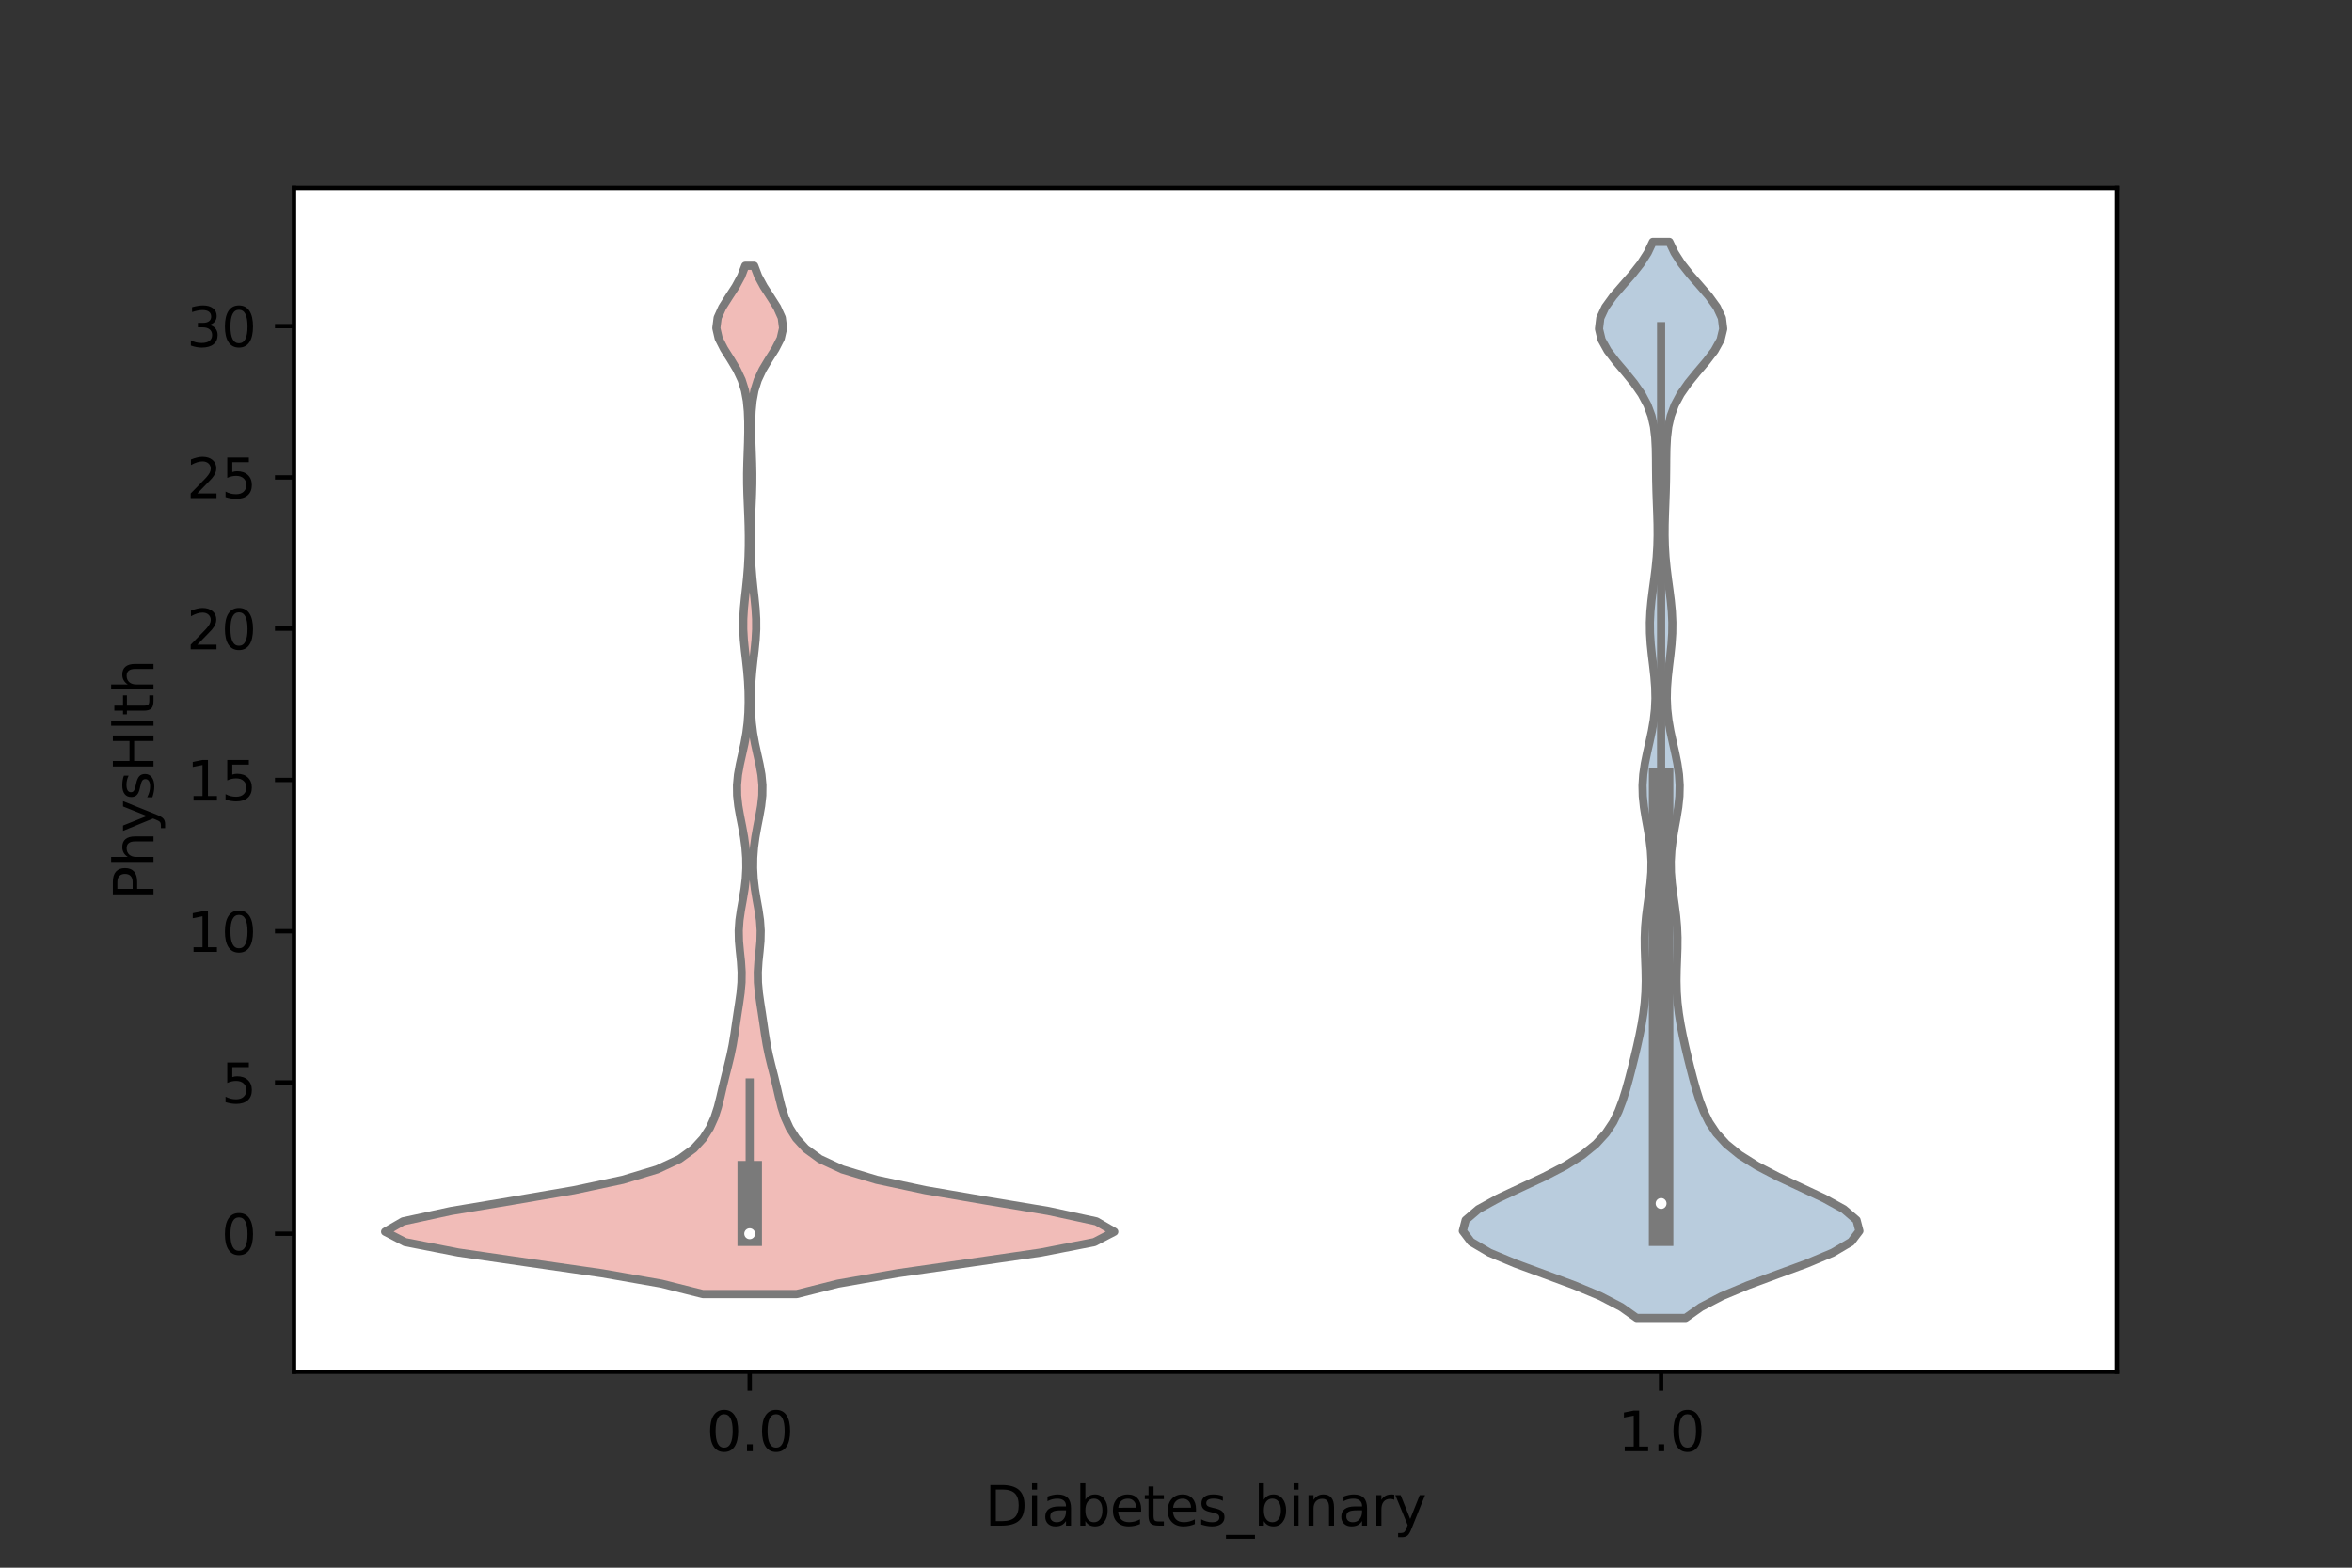 <?xml version="1.0" encoding="utf-8" standalone="no"?>
<!DOCTYPE svg PUBLIC "-//W3C//DTD SVG 1.1//EN"
  "http://www.w3.org/Graphics/SVG/1.1/DTD/svg11.dtd">
<svg xmlns:xlink="http://www.w3.org/1999/xlink" width="432pt" height="288pt" viewBox="0 0 432 288" xmlns="http://www.w3.org/2000/svg" version="1.1">
 <rect x="0" y="0" width="432" height="288" fill="#333333" stroke="none"/>
 <defs>
  <style type="text/css">*{stroke-linejoin: round; stroke-linecap: butt}</style>
 </defs>
 <g id="figure_1">
  <g id="patch_1">
   <path d="M 0 288 
L 432 288 
L 432 0 
L 0 0 
L 0 288 
z
" style="fill: none"/>
  </g>
  <g id="axes_1">
   <g id="patch_2">
    <path d="M 54 252 
L 388.8 252 
L 388.8 34.56 
L 54 34.56 
z
" style="fill: #ffffff"/>
   </g>
   <g id="PolyCollection_1">
    <defs>
     <path id="mb3294ea0a0" d="M 146.314 -50.267 
L 129.086 -50.267 
L 121.495 -52.176 
L 110.589 -54.084 
L 97.342 -55.992 
L 84.191 -57.9 
L 74.411 -59.808 
L 70.74 -61.716 
L 74.035 -63.624 
L 82.86 -65.533 
L 94.304 -67.441 
L 105.427 -69.349 
L 114.384 -71.257 
L 120.695 -73.165 
L 124.799 -75.073 
L 127.423 -76.981 
L 129.167 -78.889 
L 130.381 -80.798 
L 131.239 -82.706 
L 131.853 -84.614 
L 132.329 -86.522 
L 132.769 -88.43 
L 133.234 -90.338 
L 133.721 -92.246 
L 134.183 -94.155 
L 134.575 -96.063 
L 134.891 -97.971 
L 135.17 -99.879 
L 135.454 -101.787 
L 135.75 -103.695 
L 136.019 -105.603 
L 136.191 -107.511 
L 136.216 -109.42 
L 136.096 -111.328 
L 135.895 -113.236 
L 135.724 -115.144 
L 135.683 -117.052 
L 135.815 -118.96 
L 136.093 -120.868 
L 136.435 -122.776 
L 136.751 -124.685 
L 136.977 -126.593 
L 137.082 -128.501 
L 137.061 -130.409 
L 136.917 -132.317 
L 136.659 -134.225 
L 136.315 -136.133 
L 135.938 -138.042 
L 135.603 -139.95 
L 135.393 -141.858 
L 135.369 -143.766 
L 135.548 -145.674 
L 135.891 -147.582 
L 136.318 -149.49 
L 136.737 -151.398 
L 137.083 -153.307 
L 137.323 -155.215 
L 137.46 -157.123 
L 137.509 -159.031 
L 137.486 -160.939 
L 137.395 -162.847 
L 137.24 -164.755 
L 137.034 -166.664 
L 136.81 -168.572 
L 136.618 -170.48 
L 136.51 -172.388 
L 136.516 -174.296 
L 136.631 -176.204 
L 136.819 -178.112 
L 137.033 -180.02 
L 137.228 -181.929 
L 137.381 -183.837 
L 137.481 -185.745 
L 137.531 -187.653 
L 137.536 -189.561 
L 137.502 -191.469 
L 137.438 -193.377 
L 137.357 -195.285 
L 137.28 -197.194 
L 137.231 -199.102 
L 137.226 -201.01 
L 137.264 -202.918 
L 137.33 -204.826 
L 137.397 -206.734 
L 137.439 -208.642 
L 137.435 -210.551 
L 137.361 -212.459 
L 137.179 -214.367 
L 136.826 -216.275 
L 136.226 -218.183 
L 135.332 -220.091 
L 134.19 -221.999 
L 132.984 -223.907 
L 132.01 -225.816 
L 131.568 -227.724 
L 131.813 -229.632 
L 132.671 -231.54 
L 133.881 -233.448 
L 135.122 -235.356 
L 136.154 -237.264 
L 136.877 -239.173 
L 138.523 -239.173 
L 138.523 -239.173 
L 139.246 -237.264 
L 140.278 -235.356 
L 141.519 -233.448 
L 142.729 -231.54 
L 143.587 -229.632 
L 143.832 -227.724 
L 143.39 -225.816 
L 142.416 -223.907 
L 141.21 -221.999 
L 140.068 -220.091 
L 139.174 -218.183 
L 138.574 -216.275 
L 138.221 -214.367 
L 138.039 -212.459 
L 137.965 -210.551 
L 137.961 -208.642 
L 138.003 -206.734 
L 138.07 -204.826 
L 138.136 -202.918 
L 138.174 -201.01 
L 138.169 -199.102 
L 138.12 -197.194 
L 138.043 -195.285 
L 137.962 -193.377 
L 137.898 -191.469 
L 137.864 -189.561 
L 137.869 -187.653 
L 137.919 -185.745 
L 138.019 -183.837 
L 138.172 -181.929 
L 138.367 -180.02 
L 138.581 -178.112 
L 138.769 -176.204 
L 138.884 -174.296 
L 138.89 -172.388 
L 138.782 -170.48 
L 138.59 -168.572 
L 138.366 -166.664 
L 138.16 -164.755 
L 138.005 -162.847 
L 137.914 -160.939 
L 137.891 -159.031 
L 137.94 -157.123 
L 138.077 -155.215 
L 138.317 -153.307 
L 138.663 -151.398 
L 139.082 -149.49 
L 139.509 -147.582 
L 139.852 -145.674 
L 140.031 -143.766 
L 140.007 -141.858 
L 139.797 -139.95 
L 139.462 -138.042 
L 139.085 -136.133 
L 138.741 -134.225 
L 138.483 -132.317 
L 138.339 -130.409 
L 138.318 -128.501 
L 138.423 -126.593 
L 138.649 -124.685 
L 138.965 -122.776 
L 139.307 -120.868 
L 139.585 -118.96 
L 139.717 -117.052 
L 139.676 -115.144 
L 139.505 -113.236 
L 139.304 -111.328 
L 139.184 -109.42 
L 139.209 -107.511 
L 139.381 -105.603 
L 139.65 -103.695 
L 139.946 -101.787 
L 140.23 -99.879 
L 140.509 -97.971 
L 140.825 -96.063 
L 141.217 -94.155 
L 141.679 -92.246 
L 142.166 -90.338 
L 142.631 -88.43 
L 143.071 -86.522 
L 143.547 -84.614 
L 144.161 -82.706 
L 145.019 -80.798 
L 146.233 -78.889 
L 147.977 -76.981 
L 150.601 -75.073 
L 154.705 -73.165 
L 161.016 -71.257 
L 169.973 -69.349 
L 181.096 -67.441 
L 192.54 -65.533 
L 201.365 -63.624 
L 204.66 -61.716 
L 200.989 -59.808 
L 191.209 -57.9 
L 178.058 -55.992 
L 164.811 -54.084 
L 153.905 -52.176 
L 146.314 -50.267 
z
" style="stroke: #7a7a7a; stroke-width: 1.5"/>
    </defs>
    <g clip-path="url(#p1a459ce51d)">
     <use xlink:href="#mb3294ea0a0" x="0" y="288" style="fill: #f1bcb8; stroke: #7a7a7a; stroke-width: 1.5"/>
    </g>
   </g>
   <g id="PolyCollection_2">
    <defs>
     <path id="mc5360bcf33" d="M 309.6 -45.884 
L 300.6 -45.884 
L 297.777 -47.88 
L 293.942 -49.877 
L 289.171 -51.874 
L 283.788 -53.87 
L 278.355 -55.867 
L 273.589 -57.864 
L 270.197 -59.86 
L 268.682 -61.857 
L 269.202 -63.854 
L 271.534 -65.851 
L 275.156 -67.847 
L 279.409 -69.844 
L 283.677 -71.841 
L 287.512 -73.837 
L 290.679 -75.834 
L 293.135 -77.831 
L 294.958 -79.827 
L 296.288 -81.824 
L 297.269 -83.821 
L 298.025 -85.818 
L 298.65 -87.814 
L 299.205 -89.811 
L 299.723 -91.808 
L 300.219 -93.804 
L 300.691 -95.801 
L 301.129 -97.798 
L 301.518 -99.794 
L 301.842 -101.791 
L 302.084 -103.788 
L 302.23 -105.784 
L 302.279 -107.781 
L 302.248 -109.778 
L 302.174 -111.775 
L 302.105 -113.771 
L 302.092 -115.768 
L 302.172 -117.765 
L 302.351 -119.761 
L 302.607 -121.758 
L 302.89 -123.755 
L 303.14 -125.751 
L 303.301 -127.748 
L 303.332 -129.745 
L 303.218 -131.741 
L 302.973 -133.738 
L 302.637 -135.735 
L 302.271 -137.732 
L 301.948 -139.728 
L 301.738 -141.725 
L 301.689 -143.722 
L 301.82 -145.718 
L 302.112 -147.715 
L 302.518 -149.712 
L 302.971 -151.708 
L 303.401 -153.705 
L 303.748 -155.702 
L 303.975 -157.699 
L 304.064 -159.695 
L 304.02 -161.692 
L 303.866 -163.689 
L 303.642 -165.685 
L 303.399 -167.682 
L 303.189 -169.679 
L 303.059 -171.675 
L 303.038 -173.672 
L 303.132 -175.669 
L 303.324 -177.665 
L 303.577 -179.662 
L 303.849 -181.659 
L 304.097 -183.656 
L 304.292 -185.652 
L 304.415 -187.649 
L 304.464 -189.646 
L 304.452 -191.642 
L 304.395 -193.639 
L 304.32 -195.636 
L 304.25 -197.632 
L 304.2 -199.629 
L 304.175 -201.626 
L 304.162 -203.622 
L 304.129 -205.619 
L 304.025 -207.616 
L 303.784 -209.613 
L 303.329 -211.609 
L 302.589 -213.606 
L 301.521 -215.603 
L 300.132 -217.599 
L 298.506 -219.596 
L 296.811 -221.593 
L 295.283 -223.589 
L 294.174 -225.586 
L 293.69 -227.583 
L 293.932 -229.58 
L 294.86 -231.576 
L 296.308 -233.573 
L 298.033 -235.57 
L 299.784 -237.566 
L 301.357 -239.563 
L 302.634 -241.56 
L 303.58 -243.556 
L 306.62 -243.556 
L 306.62 -243.556 
L 307.566 -241.56 
L 308.843 -239.563 
L 310.416 -237.566 
L 312.167 -235.57 
L 313.892 -233.573 
L 315.34 -231.576 
L 316.268 -229.58 
L 316.51 -227.583 
L 316.026 -225.586 
L 314.917 -223.589 
L 313.389 -221.593 
L 311.694 -219.596 
L 310.068 -217.599 
L 308.679 -215.603 
L 307.611 -213.606 
L 306.871 -211.609 
L 306.416 -209.613 
L 306.175 -207.616 
L 306.071 -205.619 
L 306.038 -203.622 
L 306.025 -201.626 
L 306 -199.629 
L 305.95 -197.632 
L 305.88 -195.636 
L 305.805 -193.639 
L 305.748 -191.642 
L 305.736 -189.646 
L 305.785 -187.649 
L 305.908 -185.652 
L 306.103 -183.656 
L 306.351 -181.659 
L 306.623 -179.662 
L 306.876 -177.665 
L 307.068 -175.669 
L 307.162 -173.672 
L 307.141 -171.675 
L 307.011 -169.679 
L 306.801 -167.682 
L 306.558 -165.685 
L 306.334 -163.689 
L 306.18 -161.692 
L 306.136 -159.695 
L 306.225 -157.699 
L 306.452 -155.702 
L 306.799 -153.705 
L 307.229 -151.708 
L 307.682 -149.712 
L 308.088 -147.715 
L 308.38 -145.718 
L 308.511 -143.722 
L 308.462 -141.725 
L 308.252 -139.728 
L 307.929 -137.732 
L 307.563 -135.735 
L 307.227 -133.738 
L 306.982 -131.741 
L 306.868 -129.745 
L 306.899 -127.748 
L 307.06 -125.751 
L 307.31 -123.755 
L 307.593 -121.758 
L 307.849 -119.761 
L 308.028 -117.765 
L 308.108 -115.768 
L 308.095 -113.771 
L 308.026 -111.775 
L 307.952 -109.778 
L 307.921 -107.781 
L 307.97 -105.784 
L 308.116 -103.788 
L 308.358 -101.791 
L 308.682 -99.794 
L 309.071 -97.798 
L 309.509 -95.801 
L 309.981 -93.804 
L 310.477 -91.808 
L 310.995 -89.811 
L 311.55 -87.814 
L 312.175 -85.818 
L 312.931 -83.821 
L 313.912 -81.824 
L 315.242 -79.827 
L 317.065 -77.831 
L 319.521 -75.834 
L 322.688 -73.837 
L 326.523 -71.841 
L 330.791 -69.844 
L 335.044 -67.847 
L 338.666 -65.851 
L 340.998 -63.854 
L 341.518 -61.857 
L 340.003 -59.86 
L 336.611 -57.864 
L 331.845 -55.867 
L 326.412 -53.87 
L 321.029 -51.874 
L 316.258 -49.877 
L 312.423 -47.88 
L 309.6 -45.884 
z
" style="stroke: #7a7a7a; stroke-width: 1.5"/>
    </defs>
    <g clip-path="url(#p1a459ce51d)">
     <use xlink:href="#mc5360bcf33" x="0" y="288" style="fill: #b9ccdd; stroke: #7a7a7a; stroke-width: 1.5"/>
    </g>
   </g>
   <g id="matplotlib.axis_1">
    <g id="xtick_1">
     <g id="line2d_1">
      <defs>
       <path id="m0827180f88" d="M 0 0 
L 0 3.5 
" style="stroke: #000000; stroke-width: 0.8"/>
      </defs>
      <g>
       <use xlink:href="#m0827180f88" x="137.7" y="252" style="stroke: #000000; stroke-width: 0.8"/>
      </g>
     </g>
     <g id="text_1">
      <!-- 0.0 -->
      <g transform="translate(129.748 266.598)scale(0.1 -0.1)">
       <defs>
        <path id="DejaVuSans-30" d="M 2034 4250 
Q 1547 4250 1301 3770 
Q 1056 3291 1056 2328 
Q 1056 1369 1301 889 
Q 1547 409 2034 409 
Q 2525 409 2770 889 
Q 3016 1369 3016 2328 
Q 3016 3291 2770 3770 
Q 2525 4250 2034 4250 
z
M 2034 4750 
Q 2819 4750 3233 4129 
Q 3647 3509 3647 2328 
Q 3647 1150 3233 529 
Q 2819 -91 2034 -91 
Q 1250 -91 836 529 
Q 422 1150 422 2328 
Q 422 3509 836 4129 
Q 1250 4750 2034 4750 
z
" transform="scale(0.016)"/>
        <path id="DejaVuSans-2e" d="M 684 794 
L 1344 794 
L 1344 0 
L 684 0 
L 684 794 
z
" transform="scale(0.016)"/>
       </defs>
       <use xlink:href="#DejaVuSans-30"/>
       <use xlink:href="#DejaVuSans-2e" x="63.623"/>
       <use xlink:href="#DejaVuSans-30" x="95.41"/>
      </g>
     </g>
    </g>
    <g id="xtick_2">
     <g id="line2d_2">
      <g>
       <use xlink:href="#m0827180f88" x="305.1" y="252" style="stroke: #000000; stroke-width: 0.8"/>
      </g>
     </g>
     <g id="text_2">
      <!-- 1.0 -->
      <g transform="translate(297.148 266.598)scale(0.1 -0.1)">
       <defs>
        <path id="DejaVuSans-31" d="M 794 531 
L 1825 531 
L 1825 4091 
L 703 3866 
L 703 4441 
L 1819 4666 
L 2450 4666 
L 2450 531 
L 3481 531 
L 3481 0 
L 794 0 
L 794 531 
z
" transform="scale(0.016)"/>
       </defs>
       <use xlink:href="#DejaVuSans-31"/>
       <use xlink:href="#DejaVuSans-2e" x="63.623"/>
       <use xlink:href="#DejaVuSans-30" x="95.41"/>
      </g>
     </g>
    </g>
    <g id="text_3">
     <!-- Diabetes_binary -->
     <g transform="translate(180.894 280.277)scale(0.1 -0.1)">
      <defs>
       <path id="DejaVuSans-44" d="M 1259 4147 
L 1259 519 
L 2022 519 
Q 2988 519 3436 956 
Q 3884 1394 3884 2338 
Q 3884 3275 3436 3711 
Q 2988 4147 2022 4147 
L 1259 4147 
z
M 628 4666 
L 1925 4666 
Q 3281 4666 3915 4102 
Q 4550 3538 4550 2338 
Q 4550 1131 3912 565 
Q 3275 0 1925 0 
L 628 0 
L 628 4666 
z
" transform="scale(0.016)"/>
       <path id="DejaVuSans-69" d="M 603 3500 
L 1178 3500 
L 1178 0 
L 603 0 
L 603 3500 
z
M 603 4863 
L 1178 4863 
L 1178 4134 
L 603 4134 
L 603 4863 
z
" transform="scale(0.016)"/>
       <path id="DejaVuSans-61" d="M 2194 1759 
Q 1497 1759 1228 1600 
Q 959 1441 959 1056 
Q 959 750 1161 570 
Q 1363 391 1709 391 
Q 2188 391 2477 730 
Q 2766 1069 2766 1631 
L 2766 1759 
L 2194 1759 
z
M 3341 1997 
L 3341 0 
L 2766 0 
L 2766 531 
Q 2569 213 2275 61 
Q 1981 -91 1556 -91 
Q 1019 -91 701 211 
Q 384 513 384 1019 
Q 384 1609 779 1909 
Q 1175 2209 1959 2209 
L 2766 2209 
L 2766 2266 
Q 2766 2663 2505 2880 
Q 2244 3097 1772 3097 
Q 1472 3097 1187 3025 
Q 903 2953 641 2809 
L 641 3341 
Q 956 3463 1253 3523 
Q 1550 3584 1831 3584 
Q 2591 3584 2966 3190 
Q 3341 2797 3341 1997 
z
" transform="scale(0.016)"/>
       <path id="DejaVuSans-62" d="M 3116 1747 
Q 3116 2381 2855 2742 
Q 2594 3103 2138 3103 
Q 1681 3103 1420 2742 
Q 1159 2381 1159 1747 
Q 1159 1113 1420 752 
Q 1681 391 2138 391 
Q 2594 391 2855 752 
Q 3116 1113 3116 1747 
z
M 1159 2969 
Q 1341 3281 1617 3432 
Q 1894 3584 2278 3584 
Q 2916 3584 3314 3078 
Q 3713 2572 3713 1747 
Q 3713 922 3314 415 
Q 2916 -91 2278 -91 
Q 1894 -91 1617 61 
Q 1341 213 1159 525 
L 1159 0 
L 581 0 
L 581 4863 
L 1159 4863 
L 1159 2969 
z
" transform="scale(0.016)"/>
       <path id="DejaVuSans-65" d="M 3597 1894 
L 3597 1613 
L 953 1613 
Q 991 1019 1311 708 
Q 1631 397 2203 397 
Q 2534 397 2845 478 
Q 3156 559 3463 722 
L 3463 178 
Q 3153 47 2828 -22 
Q 2503 -91 2169 -91 
Q 1331 -91 842 396 
Q 353 884 353 1716 
Q 353 2575 817 3079 
Q 1281 3584 2069 3584 
Q 2775 3584 3186 3129 
Q 3597 2675 3597 1894 
z
M 3022 2063 
Q 3016 2534 2758 2815 
Q 2500 3097 2075 3097 
Q 1594 3097 1305 2825 
Q 1016 2553 972 2059 
L 3022 2063 
z
" transform="scale(0.016)"/>
       <path id="DejaVuSans-74" d="M 1172 4494 
L 1172 3500 
L 2356 3500 
L 2356 3053 
L 1172 3053 
L 1172 1153 
Q 1172 725 1289 603 
Q 1406 481 1766 481 
L 2356 481 
L 2356 0 
L 1766 0 
Q 1100 0 847 248 
Q 594 497 594 1153 
L 594 3053 
L 172 3053 
L 172 3500 
L 594 3500 
L 594 4494 
L 1172 4494 
z
" transform="scale(0.016)"/>
       <path id="DejaVuSans-73" d="M 2834 3397 
L 2834 2853 
Q 2591 2978 2328 3040 
Q 2066 3103 1784 3103 
Q 1356 3103 1142 2972 
Q 928 2841 928 2578 
Q 928 2378 1081 2264 
Q 1234 2150 1697 2047 
L 1894 2003 
Q 2506 1872 2764 1633 
Q 3022 1394 3022 966 
Q 3022 478 2636 193 
Q 2250 -91 1575 -91 
Q 1294 -91 989 -36 
Q 684 19 347 128 
L 347 722 
Q 666 556 975 473 
Q 1284 391 1588 391 
Q 1994 391 2212 530 
Q 2431 669 2431 922 
Q 2431 1156 2273 1281 
Q 2116 1406 1581 1522 
L 1381 1569 
Q 847 1681 609 1914 
Q 372 2147 372 2553 
Q 372 3047 722 3315 
Q 1072 3584 1716 3584 
Q 2034 3584 2315 3537 
Q 2597 3491 2834 3397 
z
" transform="scale(0.016)"/>
       <path id="DejaVuSans-5f" d="M 3263 -1063 
L 3263 -1509 
L -63 -1509 
L -63 -1063 
L 3263 -1063 
z
" transform="scale(0.016)"/>
       <path id="DejaVuSans-6e" d="M 3513 2113 
L 3513 0 
L 2938 0 
L 2938 2094 
Q 2938 2591 2744 2837 
Q 2550 3084 2163 3084 
Q 1697 3084 1428 2787 
Q 1159 2491 1159 1978 
L 1159 0 
L 581 0 
L 581 3500 
L 1159 3500 
L 1159 2956 
Q 1366 3272 1645 3428 
Q 1925 3584 2291 3584 
Q 2894 3584 3203 3211 
Q 3513 2838 3513 2113 
z
" transform="scale(0.016)"/>
       <path id="DejaVuSans-72" d="M 2631 2963 
Q 2534 3019 2420 3045 
Q 2306 3072 2169 3072 
Q 1681 3072 1420 2755 
Q 1159 2438 1159 1844 
L 1159 0 
L 581 0 
L 581 3500 
L 1159 3500 
L 1159 2956 
Q 1341 3275 1631 3429 
Q 1922 3584 2338 3584 
Q 2397 3584 2469 3576 
Q 2541 3569 2628 3553 
L 2631 2963 
z
" transform="scale(0.016)"/>
       <path id="DejaVuSans-79" d="M 2059 -325 
Q 1816 -950 1584 -1140 
Q 1353 -1331 966 -1331 
L 506 -1331 
L 506 -850 
L 844 -850 
Q 1081 -850 1212 -737 
Q 1344 -625 1503 -206 
L 1606 56 
L 191 3500 
L 800 3500 
L 1894 763 
L 2988 3500 
L 3597 3500 
L 2059 -325 
z
" transform="scale(0.016)"/>
      </defs>
      <use xlink:href="#DejaVuSans-44"/>
      <use xlink:href="#DejaVuSans-69" x="77.002"/>
      <use xlink:href="#DejaVuSans-61" x="104.785"/>
      <use xlink:href="#DejaVuSans-62" x="166.064"/>
      <use xlink:href="#DejaVuSans-65" x="229.541"/>
      <use xlink:href="#DejaVuSans-74" x="291.064"/>
      <use xlink:href="#DejaVuSans-65" x="330.273"/>
      <use xlink:href="#DejaVuSans-73" x="391.797"/>
      <use xlink:href="#DejaVuSans-5f" x="443.896"/>
      <use xlink:href="#DejaVuSans-62" x="493.896"/>
      <use xlink:href="#DejaVuSans-69" x="557.373"/>
      <use xlink:href="#DejaVuSans-6e" x="585.156"/>
      <use xlink:href="#DejaVuSans-61" x="648.535"/>
      <use xlink:href="#DejaVuSans-72" x="709.814"/>
      <use xlink:href="#DejaVuSans-79" x="750.928"/>
     </g>
    </g>
   </g>
   <g id="matplotlib.axis_2">
    <g id="ytick_1">
     <g id="line2d_3">
      <defs>
       <path id="mf98d81ca9b" d="M 0 0 
L -3.5 0 
" style="stroke: #000000; stroke-width: 0.8"/>
      </defs>
      <g>
       <use xlink:href="#mf98d81ca9b" x="54" y="226.649" style="stroke: #000000; stroke-width: 0.8"/>
      </g>
     </g>
     <g id="text_4">
      <!-- 0 -->
      <g transform="translate(40.638 230.448)scale(0.1 -0.1)">
       <use xlink:href="#DejaVuSans-30"/>
      </g>
     </g>
    </g>
    <g id="ytick_2">
     <g id="line2d_4">
      <g>
       <use xlink:href="#mf98d81ca9b" x="54" y="198.859" style="stroke: #000000; stroke-width: 0.8"/>
      </g>
     </g>
     <g id="text_5">
      <!-- 5 -->
      <g transform="translate(40.638 202.659)scale(0.1 -0.1)">
       <defs>
        <path id="DejaVuSans-35" d="M 691 4666 
L 3169 4666 
L 3169 4134 
L 1269 4134 
L 1269 2991 
Q 1406 3038 1543 3061 
Q 1681 3084 1819 3084 
Q 2600 3084 3056 2656 
Q 3513 2228 3513 1497 
Q 3513 744 3044 326 
Q 2575 -91 1722 -91 
Q 1428 -91 1123 -41 
Q 819 9 494 109 
L 494 744 
Q 775 591 1075 516 
Q 1375 441 1709 441 
Q 2250 441 2565 725 
Q 2881 1009 2881 1497 
Q 2881 1984 2565 2268 
Q 2250 2553 1709 2553 
Q 1456 2553 1204 2497 
Q 953 2441 691 2322 
L 691 4666 
z
" transform="scale(0.016)"/>
       </defs>
       <use xlink:href="#DejaVuSans-35"/>
      </g>
     </g>
    </g>
    <g id="ytick_3">
     <g id="line2d_5">
      <g>
       <use xlink:href="#mf98d81ca9b" x="54" y="171.07" style="stroke: #000000; stroke-width: 0.8"/>
      </g>
     </g>
     <g id="text_6">
      <!-- 10 -->
      <g transform="translate(34.275 174.869)scale(0.1 -0.1)">
       <use xlink:href="#DejaVuSans-31"/>
       <use xlink:href="#DejaVuSans-30" x="63.623"/>
      </g>
     </g>
    </g>
    <g id="ytick_4">
     <g id="line2d_6">
      <g>
       <use xlink:href="#mf98d81ca9b" x="54" y="143.28" style="stroke: #000000; stroke-width: 0.8"/>
      </g>
     </g>
     <g id="text_7">
      <!-- 15 -->
      <g transform="translate(34.275 147.079)scale(0.1 -0.1)">
       <use xlink:href="#DejaVuSans-31"/>
       <use xlink:href="#DejaVuSans-35" x="63.623"/>
      </g>
     </g>
    </g>
    <g id="ytick_5">
     <g id="line2d_7">
      <g>
       <use xlink:href="#mf98d81ca9b" x="54" y="115.49" style="stroke: #000000; stroke-width: 0.8"/>
      </g>
     </g>
     <g id="text_8">
      <!-- 20 -->
      <g transform="translate(34.275 119.289)scale(0.1 -0.1)">
       <defs>
        <path id="DejaVuSans-32" d="M 1228 531 
L 3431 531 
L 3431 0 
L 469 0 
L 469 531 
Q 828 903 1448 1529 
Q 2069 2156 2228 2338 
Q 2531 2678 2651 2914 
Q 2772 3150 2772 3378 
Q 2772 3750 2511 3984 
Q 2250 4219 1831 4219 
Q 1534 4219 1204 4116 
Q 875 4013 500 3803 
L 500 4441 
Q 881 4594 1212 4672 
Q 1544 4750 1819 4750 
Q 2544 4750 2975 4387 
Q 3406 4025 3406 3419 
Q 3406 3131 3298 2873 
Q 3191 2616 2906 2266 
Q 2828 2175 2409 1742 
Q 1991 1309 1228 531 
z
" transform="scale(0.016)"/>
       </defs>
       <use xlink:href="#DejaVuSans-32"/>
       <use xlink:href="#DejaVuSans-30" x="63.623"/>
      </g>
     </g>
    </g>
    <g id="ytick_6">
     <g id="line2d_8">
      <g>
       <use xlink:href="#mf98d81ca9b" x="54" y="87.701" style="stroke: #000000; stroke-width: 0.8"/>
      </g>
     </g>
     <g id="text_9">
      <!-- 25 -->
      <g transform="translate(34.275 91.5)scale(0.1 -0.1)">
       <use xlink:href="#DejaVuSans-32"/>
       <use xlink:href="#DejaVuSans-35" x="63.623"/>
      </g>
     </g>
    </g>
    <g id="ytick_7">
     <g id="line2d_9">
      <g>
       <use xlink:href="#mf98d81ca9b" x="54" y="59.911" style="stroke: #000000; stroke-width: 0.8"/>
      </g>
     </g>
     <g id="text_10">
      <!-- 30 -->
      <g transform="translate(34.275 63.71)scale(0.1 -0.1)">
       <defs>
        <path id="DejaVuSans-33" d="M 2597 2516 
Q 3050 2419 3304 2112 
Q 3559 1806 3559 1356 
Q 3559 666 3084 287 
Q 2609 -91 1734 -91 
Q 1441 -91 1130 -33 
Q 819 25 488 141 
L 488 750 
Q 750 597 1062 519 
Q 1375 441 1716 441 
Q 2309 441 2620 675 
Q 2931 909 2931 1356 
Q 2931 1769 2642 2001 
Q 2353 2234 1838 2234 
L 1294 2234 
L 1294 2753 
L 1863 2753 
Q 2328 2753 2575 2939 
Q 2822 3125 2822 3475 
Q 2822 3834 2567 4026 
Q 2313 4219 1838 4219 
Q 1578 4219 1281 4162 
Q 984 4106 628 3988 
L 628 4550 
Q 988 4650 1302 4700 
Q 1616 4750 1894 4750 
Q 2613 4750 3031 4423 
Q 3450 4097 3450 3541 
Q 3450 3153 3228 2886 
Q 3006 2619 2597 2516 
z
" transform="scale(0.016)"/>
       </defs>
       <use xlink:href="#DejaVuSans-33"/>
       <use xlink:href="#DejaVuSans-30" x="63.623"/>
      </g>
     </g>
    </g>
    <g id="text_11">
     <!-- PhysHlth -->
     <g transform="translate(28.195 165.306)rotate(-90)scale(0.1 -0.1)">
      <defs>
       <path id="DejaVuSans-50" d="M 1259 4147 
L 1259 2394 
L 2053 2394 
Q 2494 2394 2734 2622 
Q 2975 2850 2975 3272 
Q 2975 3691 2734 3919 
Q 2494 4147 2053 4147 
L 1259 4147 
z
M 628 4666 
L 2053 4666 
Q 2838 4666 3239 4311 
Q 3641 3956 3641 3272 
Q 3641 2581 3239 2228 
Q 2838 1875 2053 1875 
L 1259 1875 
L 1259 0 
L 628 0 
L 628 4666 
z
" transform="scale(0.016)"/>
       <path id="DejaVuSans-68" d="M 3513 2113 
L 3513 0 
L 2938 0 
L 2938 2094 
Q 2938 2591 2744 2837 
Q 2550 3084 2163 3084 
Q 1697 3084 1428 2787 
Q 1159 2491 1159 1978 
L 1159 0 
L 581 0 
L 581 4863 
L 1159 4863 
L 1159 2956 
Q 1366 3272 1645 3428 
Q 1925 3584 2291 3584 
Q 2894 3584 3203 3211 
Q 3513 2838 3513 2113 
z
" transform="scale(0.016)"/>
       <path id="DejaVuSans-48" d="M 628 4666 
L 1259 4666 
L 1259 2753 
L 3553 2753 
L 3553 4666 
L 4184 4666 
L 4184 0 
L 3553 0 
L 3553 2222 
L 1259 2222 
L 1259 0 
L 628 0 
L 628 4666 
z
" transform="scale(0.016)"/>
       <path id="DejaVuSans-6c" d="M 603 4863 
L 1178 4863 
L 1178 0 
L 603 0 
L 603 4863 
z
" transform="scale(0.016)"/>
      </defs>
      <use xlink:href="#DejaVuSans-50"/>
      <use xlink:href="#DejaVuSans-68" x="60.303"/>
      <use xlink:href="#DejaVuSans-79" x="123.682"/>
      <use xlink:href="#DejaVuSans-73" x="182.861"/>
      <use xlink:href="#DejaVuSans-48" x="234.961"/>
      <use xlink:href="#DejaVuSans-6c" x="310.156"/>
      <use xlink:href="#DejaVuSans-74" x="337.939"/>
      <use xlink:href="#DejaVuSans-68" x="377.148"/>
     </g>
    </g>
   </g>
   <g id="line2d_10">
    <path d="M 137.7 226.649 
L 137.7 198.859 
" clip-path="url(#p1a459ce51d)" style="fill: none; stroke: #7a7a7a; stroke-width: 1.5; stroke-linecap: square"/>
   </g>
   <g id="line2d_11">
    <path d="M 137.7 226.649 
L 137.7 215.533 
" clip-path="url(#p1a459ce51d)" style="fill: none; stroke: #7a7a7a; stroke-width: 4.5; stroke-linecap: square"/>
   </g>
   <g id="line2d_12">
    <path d="M 305.1 226.649 
L 305.1 59.911 
" clip-path="url(#p1a459ce51d)" style="fill: none; stroke: #7a7a7a; stroke-width: 1.5; stroke-linecap: square"/>
   </g>
   <g id="line2d_13">
    <path d="M 305.1 226.649 
L 305.1 143.28 
" clip-path="url(#p1a459ce51d)" style="fill: none; stroke: #7a7a7a; stroke-width: 4.5; stroke-linecap: square"/>
   </g>
   <g id="patch_3">
    <path d="M 54 252 
L 54 34.56 
" style="fill: none; stroke: #000000; stroke-width: 0.8; stroke-linejoin: miter; stroke-linecap: square"/>
   </g>
   <g id="patch_4">
    <path d="M 388.8 252 
L 388.8 34.56 
" style="fill: none; stroke: #000000; stroke-width: 0.8; stroke-linejoin: miter; stroke-linecap: square"/>
   </g>
   <g id="patch_5">
    <path d="M 54 252 
L 388.8 252 
" style="fill: none; stroke: #000000; stroke-width: 0.8; stroke-linejoin: miter; stroke-linecap: square"/>
   </g>
   <g id="patch_6">
    <path d="M 54 34.56 
L 388.8 34.56 
" style="fill: none; stroke: #000000; stroke-width: 0.8; stroke-linejoin: miter; stroke-linecap: square"/>
   </g>
   <g id="PathCollection_1">
    <defs>
     <path id="mcebc0873c9" d="M 0 1.5 
C 0.398 1.5 0.779 1.342 1.061 1.061 
C 1.342 0.779 1.5 0.398 1.5 0 
C 1.5 -0.398 1.342 -0.779 1.061 -1.061 
C 0.779 -1.342 0.398 -1.5 0 -1.5 
C -0.398 -1.5 -0.779 -1.342 -1.061 -1.061 
C -1.342 -0.779 -1.5 -0.398 -1.5 0 
C -1.5 0.398 -1.342 0.779 -1.061 1.061 
C -0.779 1.342 -0.398 1.5 0 1.5 
z
" style="stroke: #7a7a7a"/>
    </defs>
    <g clip-path="url(#p1a459ce51d)">
     <use xlink:href="#mcebc0873c9" x="137.7" y="226.649" style="fill: #ffffff; stroke: #7a7a7a"/>
    </g>
   </g>
   <g id="PathCollection_2">
    <g clip-path="url(#p1a459ce51d)">
     <use xlink:href="#mcebc0873c9" x="305.1" y="221.091" style="fill: #ffffff; stroke: #7a7a7a"/>
    </g>
   </g>
  </g>
 </g>
 <defs>
  <clipPath id="p1a459ce51d">
   <rect x="54" y="34.56" width="334.8" height="217.44"/>
  </clipPath>
 </defs>
</svg>
